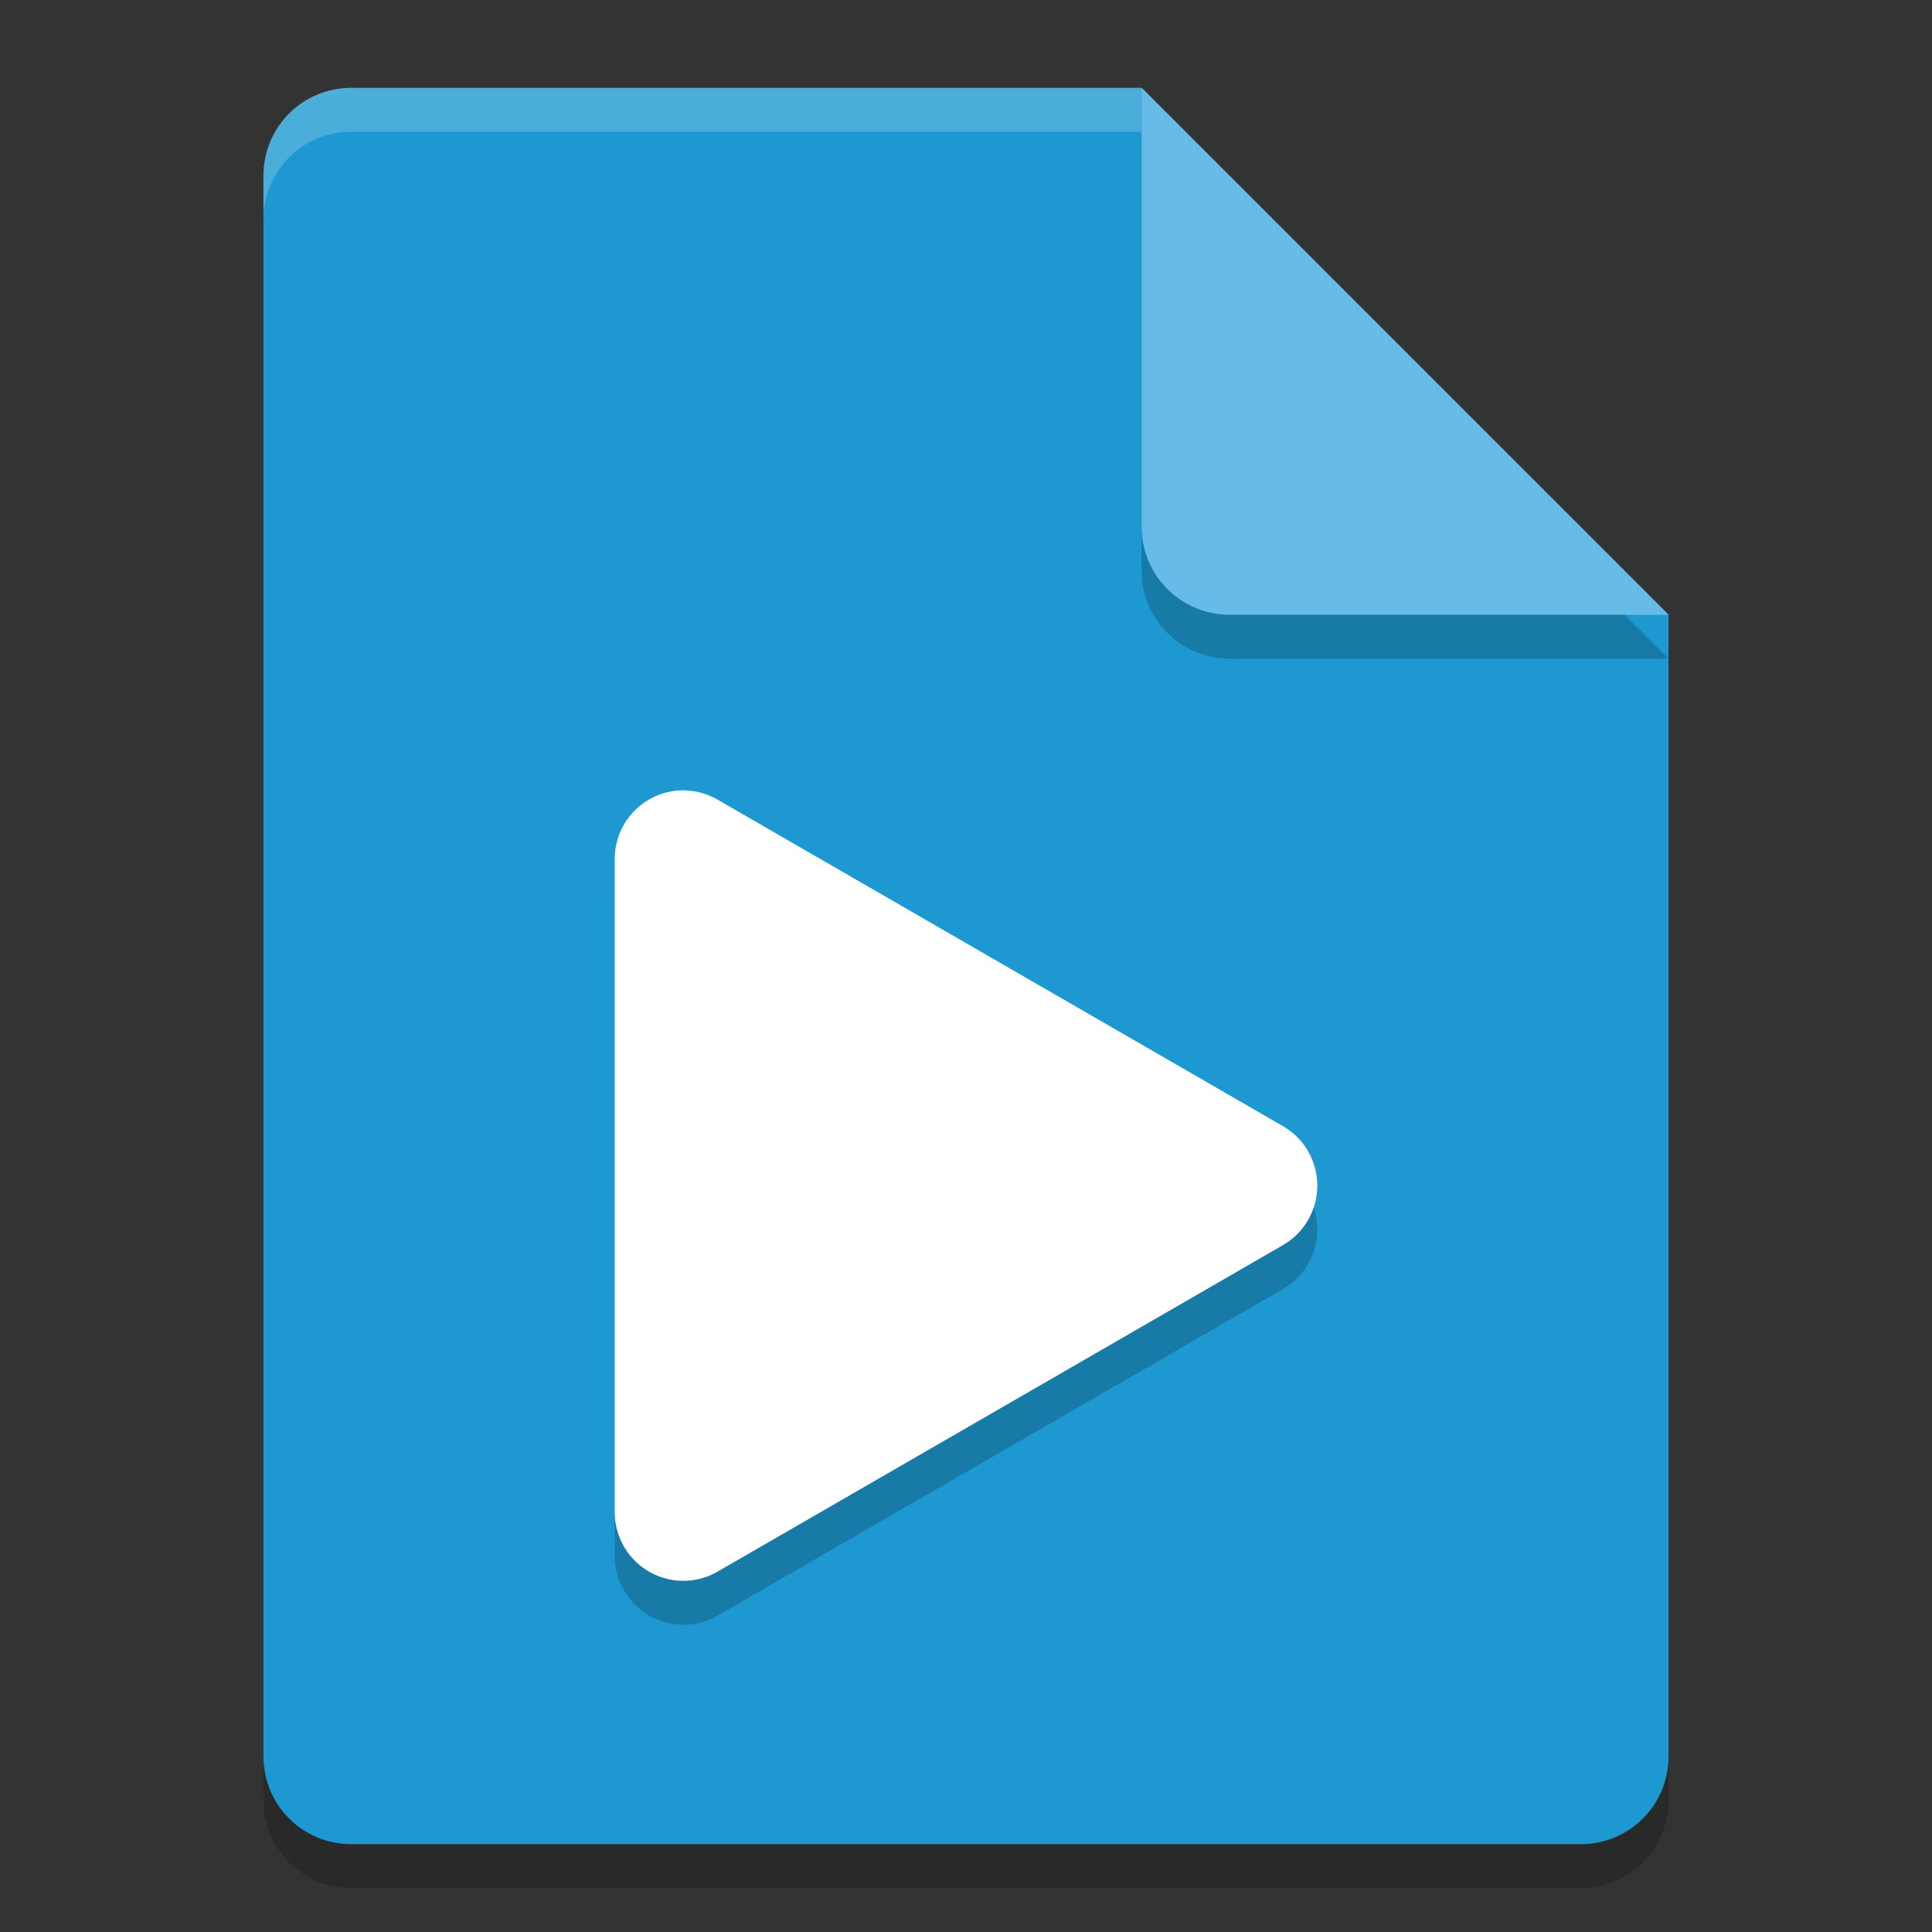 <svg height="22" width="22" xmlns="http://www.w3.org/2000/svg"><rect width="100%" height="100%" fill="#333333" stroke="none"/><path d="m4 1.5c-.554 0-1 .446-1 1v18c0 .554.446 1 1 1h14c .554 0 1-.446 1-1v-13l-5.5-.5-.5-5.5z" opacity=".2"/><path d="m4 1c-.554 0-1 .446-1 1v18c0 .554.446 1 1 1h14c .554 0 1-.446 1-1v-13l-5.5-.5-.5-5.5z" fill="#1e98d1"/><path d="m4 1c-.554 0-1 .446-1 1v .5c0-.554.446-1 1-1h9l5.5 5.5h.5l-6-6z" fill="#fff" opacity=".2"/><path d="m13 1.5v5c0 .552.448 1 1 1h5z" opacity=".2"/><path d="m13 1v5c0 .552.448 1 1 1h5z" fill="#67bbe9"/><path d="m7.8 9.5a.781.782 0 0 0 -.8.782v7.437a.781.782 0 0 0 1.172.677l6.438-3.718a.781.782 0 0 0 0-1.354l-6.438-3.718a.781.782 0 0 0 -.372-.105z" opacity=".2"/><path d="m7.8 9a.781.782 0 0 0 -.8.782v7.437a.781.782 0 0 0 1.172.677l6.438-3.718a.781.782 0 0 0 0-1.354l-6.438-3.718a.781.782 0 0 0 -.372-.105z" fill="#fff"/></svg>